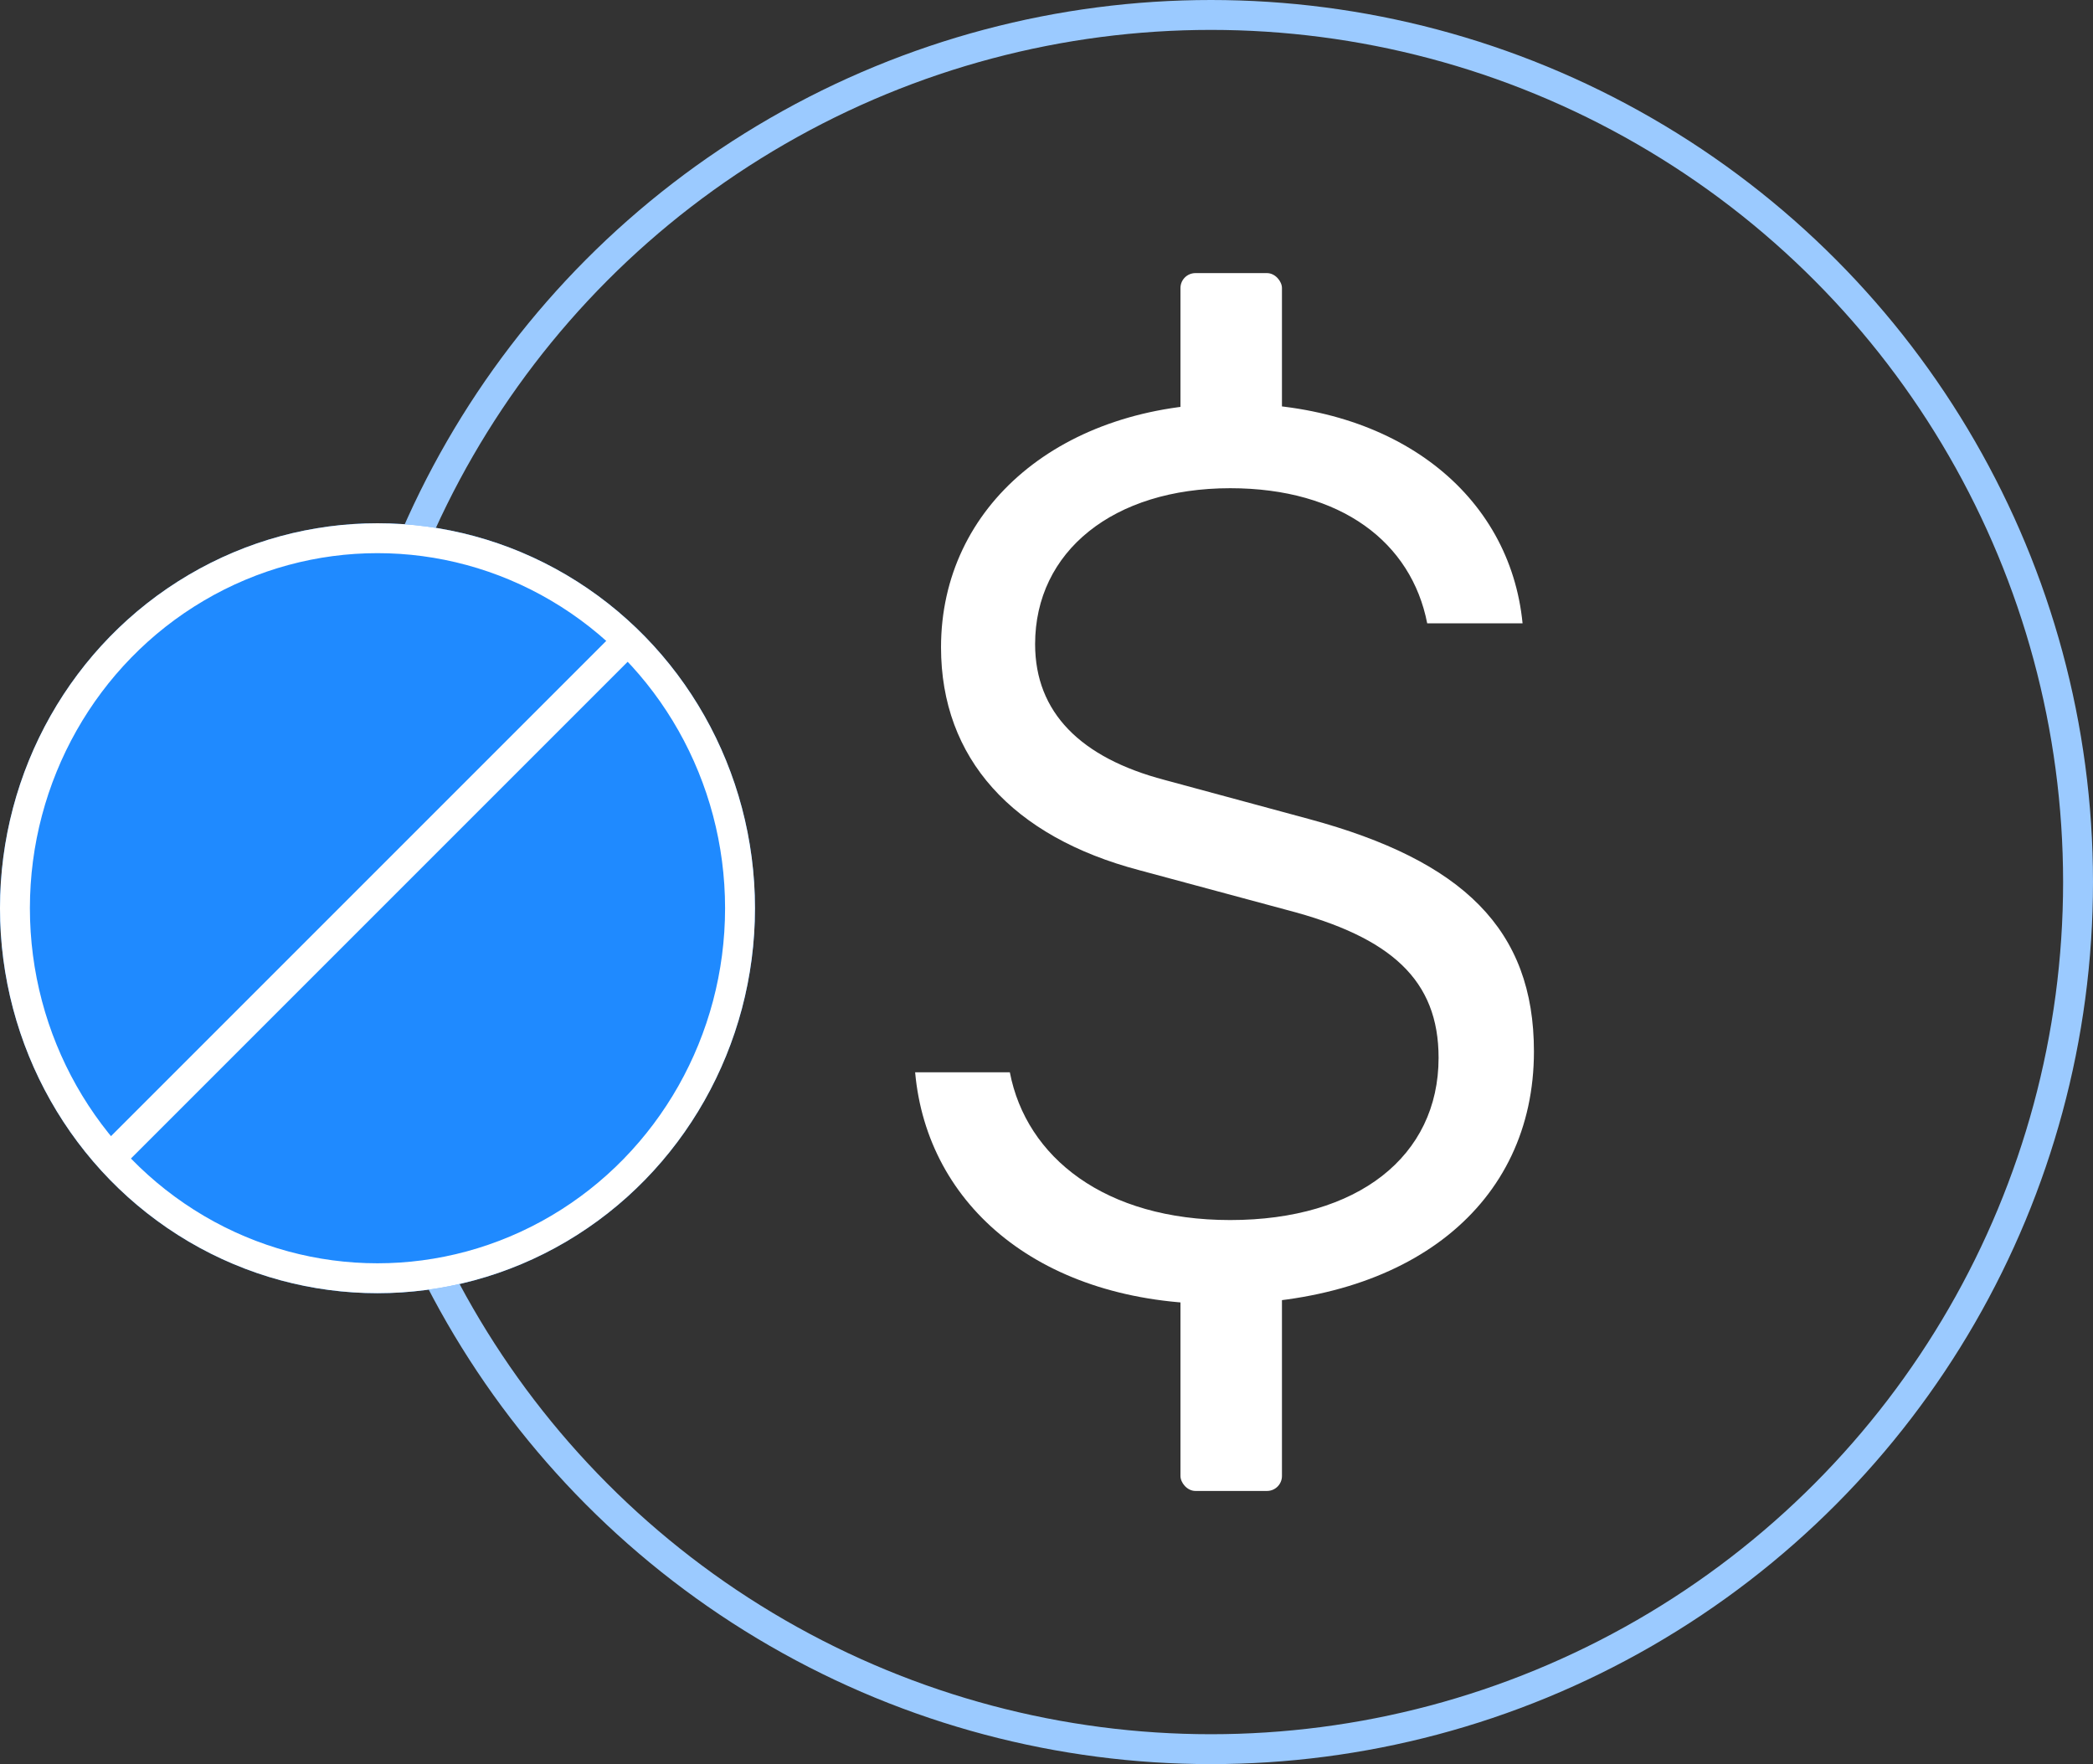 <svg xmlns="http://www.w3.org/2000/svg" width="280" height="236" viewBox="0 0 280 236">
  <rect x="0" y="0" width="280" height="236" fill="#333333" stroke="none"/>
  <g id="Free_to_use-1" data-name="Free to use-1" transform="translate(-993.376 -4990.8)">
    <g id="椭圆_260" data-name="椭圆 260" transform="translate(1037.376 4990.8)" fill="none" stroke="#9bcaff" stroke-width="4">
      <circle cx="118" cy="118" r="118" stroke="none"/>
      <circle cx="118" cy="118" r="116" fill="none"/>
    </g>
    <path id="路径_10365" data-name="路径 10365" d="M-42.574-28.552c1.6,17.908,16.895,31,40.631,31,25.511,0,42.152-13.262,42.152-33.789,0-16.3-9.461-25.511-30.072-31.086L-9.208-67.663C-20.442-70.619-26.524-76.7-26.524-85.824c0-12.417,10.475-20.865,26.1-20.865,14.867,0,24.244,7.265,26.355,18.077H38.688c-1.689-17.232-16.81-29.4-38.773-29.4-22.892,0-39.026,13.685-39.026,32.606,0,14.867,9.545,25.342,26.524,29.819L7.18-50.261c13.938,3.632,20.273,9.376,20.273,19.767,0,13.178-10.812,21.709-27.876,21.709-16.726,0-27.285-8.363-29.481-19.767Z" transform="translate(1158.376 5162.8)" fill="#fff"/>
    <rect id="矩形_736" data-name="矩形 736" width="13.577" height="28.051" rx="2" transform="translate(1151.298 5027.336)" fill="#fff"/>
    <rect id="矩形_737" data-name="矩形 737" width="13.577" height="28.051" rx="2" transform="translate(1151.298 5162.205)" fill="#fff"/>
    <g id="椭圆_267" data-name="椭圆 267" transform="translate(993.376 5060.8)" fill="#1f8aff" stroke="#fff" stroke-width="4">
      <ellipse cx="50.5" cy="51.5" rx="50.5" ry="51.5" stroke="none"/>
      <ellipse cx="50.5" cy="51.5" rx="48.5" ry="49.5" fill="none"/>
    </g>
    <rect id="矩形_738" data-name="矩形 738" width="4" height="96.152" transform="translate(1075.45 5075.567) rotate(45)" fill="#fff"/>
  </g>
</svg>
